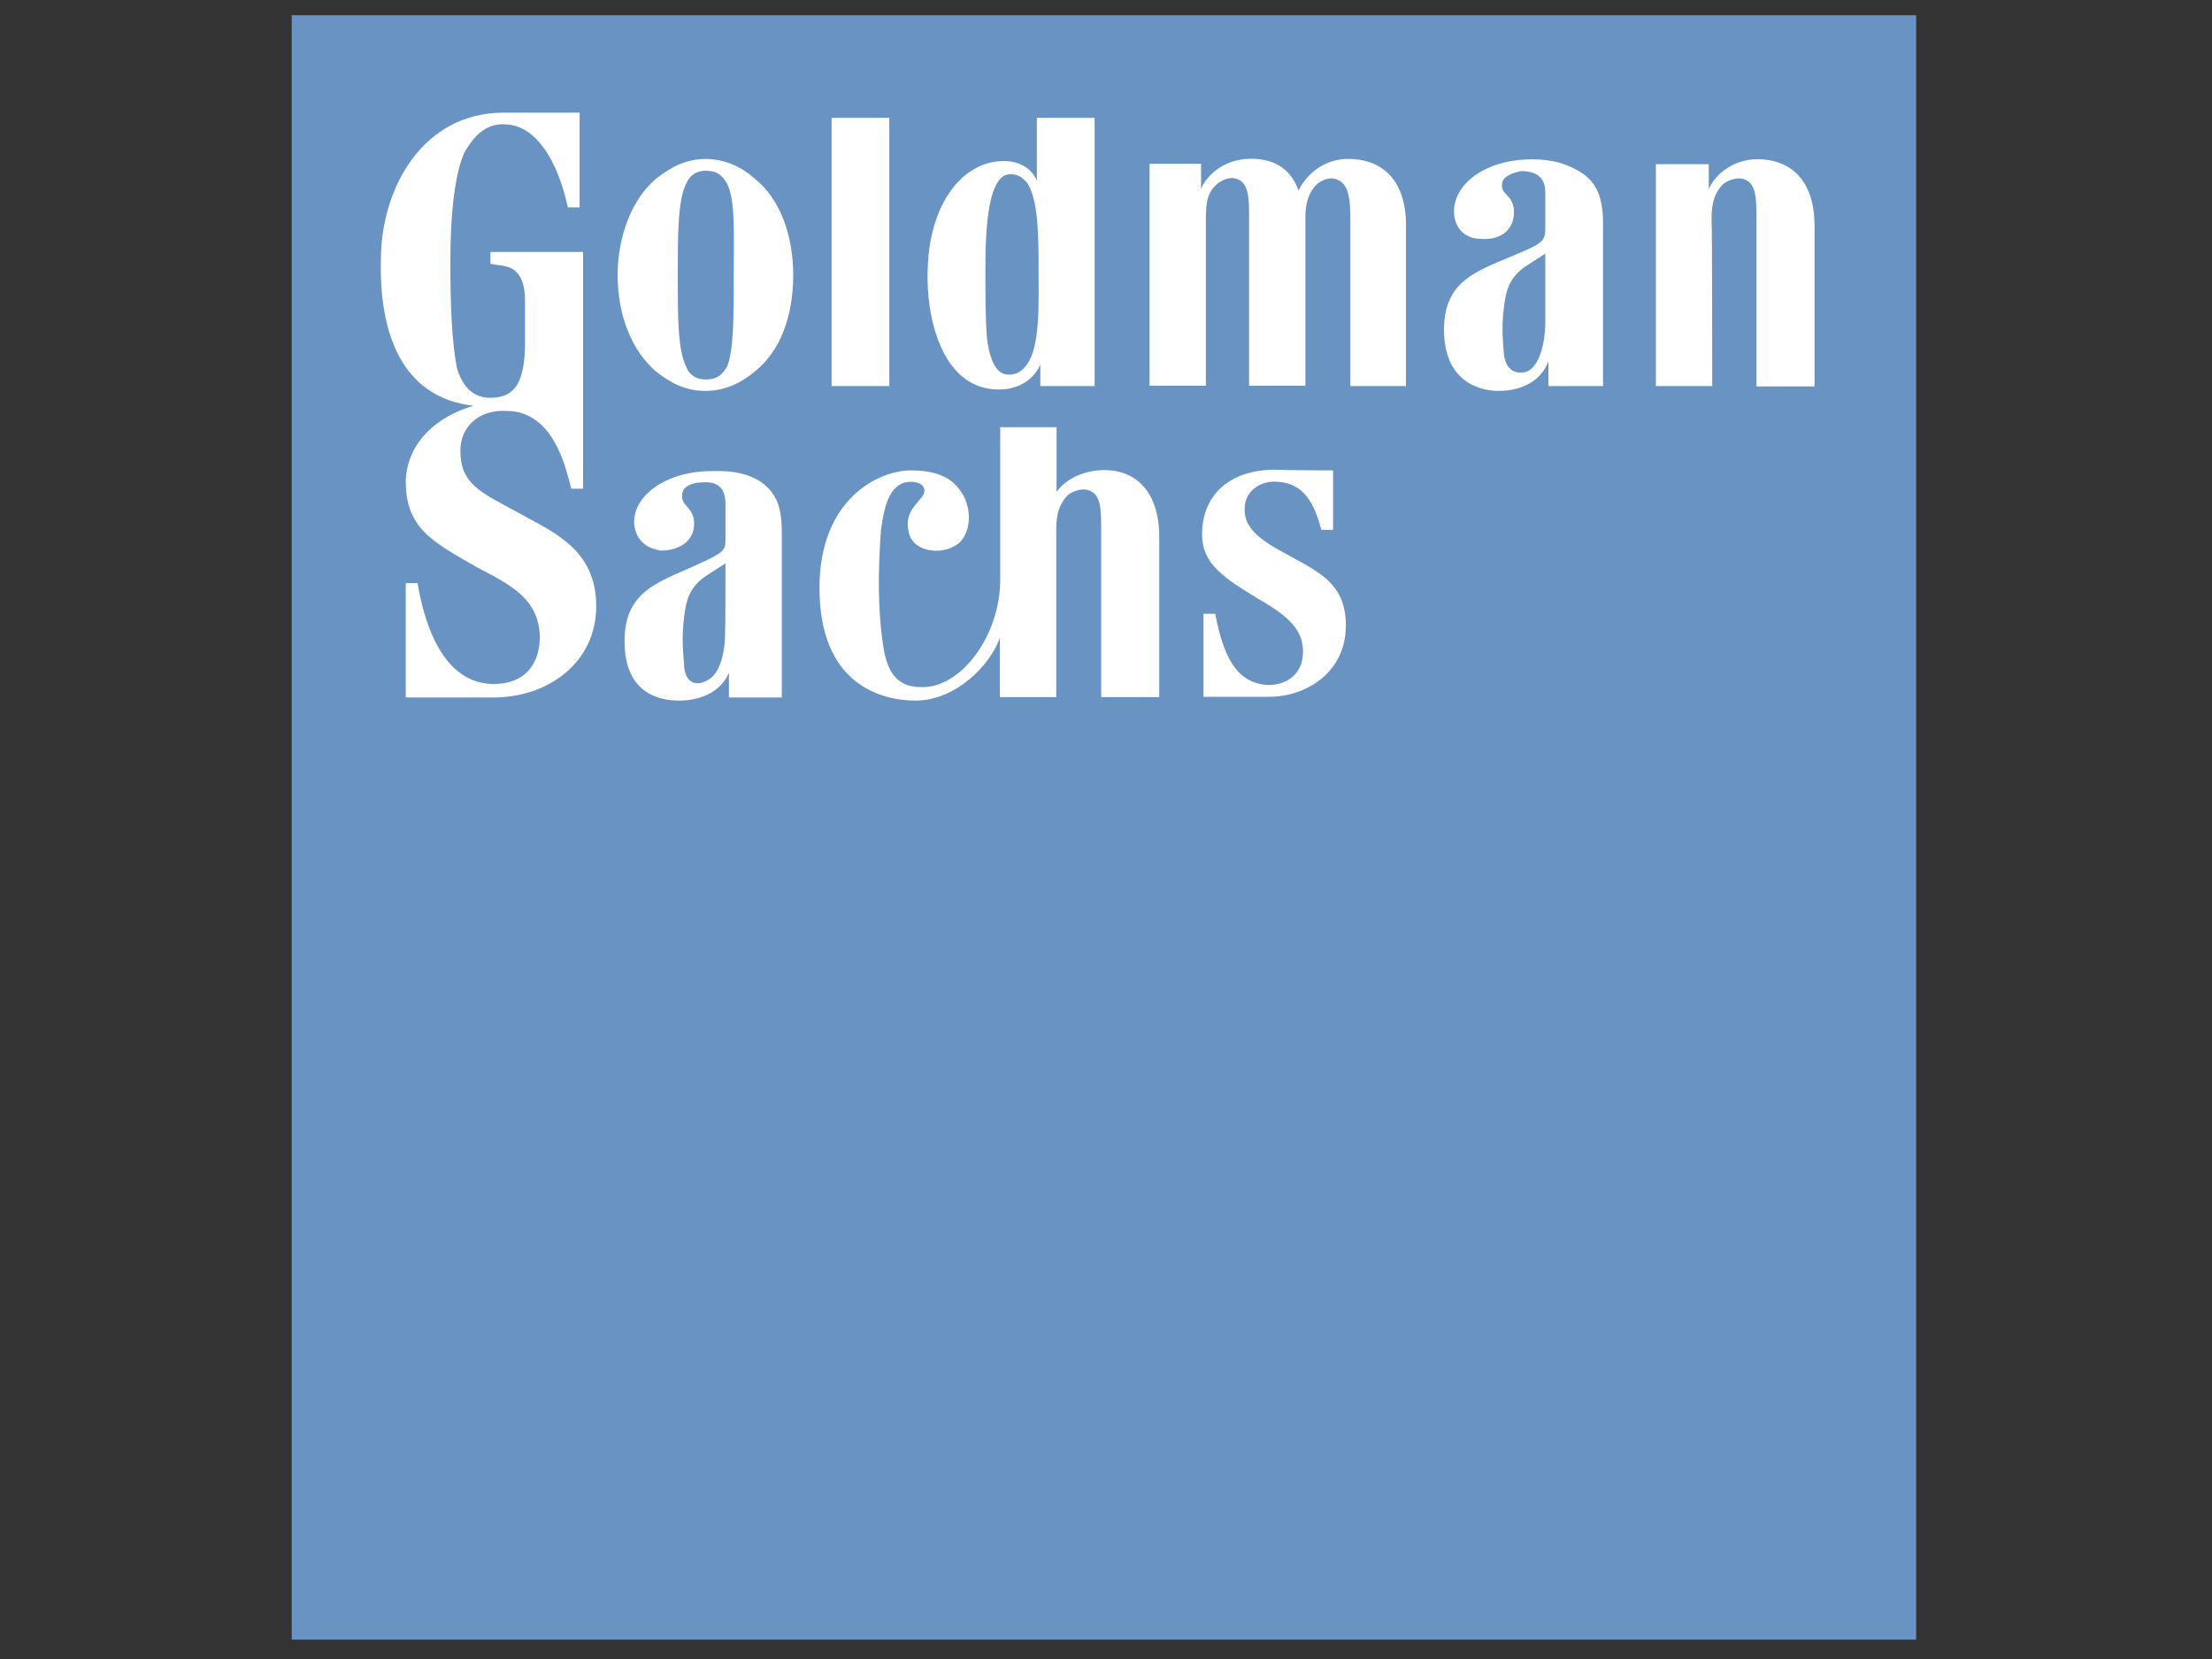 <?xml version="1.0" encoding="utf-8"?>
<!-- Generator: Adobe Illustrator 18.1.1, SVG Export Plug-In . SVG Version: 6.00 Build 0)  -->
<svg version="1.1" id="Layer_1" xmlns="http://www.w3.org/2000/svg" xmlns:xlink="http://www.w3.org/1999/xlink" x="0px" y="0px"
	 viewBox="0 0 640 480" enable-background="new 0 0 640 480" xml:space="preserve">
<rect x="0" y="0" width="640" height="480" fill="#333333" stroke="none"/>
<g>
	<polygon fill-rule="evenodd" clip-rule="evenodd" fill="#6993C3" points="84.4,474.4 554.4,474.4 554.4,4.4 84.4,4.4 84.4,474.4 	
		"/>
	<path fill-rule="evenodd" clip-rule="evenodd" fill="#FFFFFF" d="M495.4,111.7h-16.3V47.5h15.3v7.2c1.9-4.3,6.7-8.1,12.9-8.6
		c10.5-0.5,17.7,5.8,17.7,19.2v46.5h-16.8V63.3c0-5.7,0-10.5-3.8-11.5c-1.4-0.5-3.8,0-5.8,1.4c-2.4,2.4-3.4,5.3-3.4,10.1
		C495.4,64.3,495.4,111.7,495.4,111.7L495.4,111.7z"/>
	<path fill-rule="evenodd" clip-rule="evenodd" fill="#FFFFFF" d="M218.5,51.8c-3.8-3.4-8.6-5.8-14.4-5.8c-5.7,0-10.1,2.4-14.4,5.8
		c-6.7,5.7-11,16.3-11,27.8c0,12,4.3,22,11,27.8c4.3,3.4,8.6,5.7,14.4,5.7c5.7,0,10.5-2.4,14.4-5.7c7.2-5.8,11-15.8,11-27.8
		C229.5,68.1,225.7,57.6,218.5,51.8L218.5,51.8z M212.3,79.6c0,12,0,21.6-1.9,26.4c-1.4,2.4-2.9,3.8-6.2,3.8c-2.9,0-4.8-1.4-5.7-3.8
		c-2.4-4.8-2.4-14.4-2.4-26.4c0-11.5,0-21.6,2.4-26.4c1-2.4,2.9-3.8,5.7-3.8c3.4,0,4.8,1.4,6.2,3.8C212.8,58,212.3,68.1,212.3,79.6
		L212.3,79.6z"/>
	<path fill-rule="evenodd" clip-rule="evenodd" fill="#FFFFFF" d="M385.7,136.1v17.2h-3.4c-1.9-7.2-4.8-13.4-12.5-13.9
		c-4.8-0.5-9.1,2.4-9.6,6.7c-0.5,4.3,1,8.1,9.6,12.9c11,6.2,19.6,9.1,19.6,22c0,13.9-12,20.6-22,20.6c-4.3,0-19.2,0-19.2,0v-24h3.4
		c2.4,12.5,6.2,20.1,15.3,20.6c5.7,0,10.1-3.4,10.1-9.6c0-6.2-3.8-10.1-12.9-15.3c-10.1-6.2-16.3-10.1-16.3-18.7
		c0-11.5,8.1-18.7,21.1-18.7C373.3,136.1,385.7,136.1,385.7,136.1L385.7,136.1z"/>
	<path fill-rule="evenodd" clip-rule="evenodd" fill="#FFFFFF" d="M406.8,111.7V65.2c0-13.4-7.2-19.6-17.7-19.2
		c-7.2,0.5-11.5,5.3-13.4,9.1c-2.4-6.7-7.7-9.6-15.3-9.1c-6.2,0.5-11,4.3-12.9,8.6v-7.2h-14.9v64.2h16.3c0,0,0-47,0-48.4
		c0-4.8,0.5-7.7,3.4-10.1c1.9-1.4,3.8-1.9,5.3-1.4c3.8,1,3.8,5.7,3.8,11.5v48.4h16.3V62.8c0-4.3,1-7.2,3.4-9.6
		c1.9-1.4,3.8-1.9,5.3-1.4c3.8,1,4.3,5.7,4.3,11.5v48.4H406.8L406.8,111.7z"/>
	<polygon fill-rule="evenodd" clip-rule="evenodd" fill="#FFFFFF" points="240.6,34.1 257.3,34.1 257.3,111.7 240.6,111.7 
		240.6,34.1 	"/>
	<path fill-rule="evenodd" clip-rule="evenodd" fill="#FFFFFF" d="M316.7,111.7V34.1H300v18.2c-1.4-3.4-4.8-5.7-9.6-5.7
		c-12,0-21.6,12.5-22,31.6c-0.5,12.9,3.8,34.5,20.6,34.5c6.7,0,10.5-3.8,12-7.2v6.2H316.7L316.7,111.7z M297.1,52.8
		c3.4,4.8,3.4,16.3,3.4,25.4c0,9.6,0.5,22-3.4,27.3c-1.4,1.9-2.9,2.9-5.3,2.9c-3.4,0-5.3-3.8-6.2-10.1c-0.5-5.7-0.5-12.9-0.5-20.6
		c0-12.9,1-27.3,7.2-27.3C294.7,50.4,295.7,51.3,297.1,52.8L297.1,52.8z"/>
	<path fill-rule="evenodd" clip-rule="evenodd" fill="#FFFFFF" d="M456.6,49.4c4.3,2.4,7.2,6.2,7.2,14.9v47.4H448v-7.2
		c-1.9,5.3-7.2,8.6-14.4,8.6c-5.8,0-15.8-2.9-15.8-17.7c0-13.9,9.1-16.8,19.2-21.1c9.1-3.8,10.1-4.3,10.1-8.1c0-3.4,0-6.2,0-10.5
		c0-4.3-2.4-6.2-7.2-6.2c-1.9,0.5-5.3,1.4-5.3,3.8c-0.5,2.9,2.9,2.9,3.4,7.2c0.5,6.7-4.8,9.1-9.6,8.6c-3.4,0-7.2-1.9-7.7-7.2
		c-0.5-8.6,9.1-15.8,22.5-15.8C449.5,46.1,453.3,47.5,456.6,49.4L456.6,49.4z M447.1,73.4l-5.3,3.4c-5.3,3.4-6.2,7.7-6.7,12.5
		c-0.5,3.8-0.5,7.2,0,12.9c0.5,5.3,3.8,6.2,6.7,5.3c3.4-1.4,5.3-7.7,5.3-14.4C447.1,93,447.1,75.8,447.1,73.4L447.1,73.4z"/>
	<path fill-rule="evenodd" clip-rule="evenodd" fill="#FFFFFF" d="M219.5,139c4.3,2.9,6.7,6.2,6.7,14.9v47.9h-15.3v-7.2
		c-1.9,4.8-7.2,8.1-14.4,8.1c-6.2,0-15.8-2.4-15.8-17.2c0-13.9,9.1-16.8,18.7-21.1c9.6-4.3,10.5-4.8,10.5-8.1c0-3.4,0-6.2,0-10.5
		c0-4.8-2.4-6.7-7.2-6.2c-1.9,0-5.3,1-5.3,3.4c-0.5,3.4,2.9,3.4,3.4,7.7c0.5,6.2-4.8,8.6-9.6,8.6c-3.4-0.5-7.2-2.4-7.7-7.7
		c-0.5-8.1,9.1-15.3,22.5-15.3C212.3,136.1,216.1,137.1,219.5,139L219.5,139z M209.9,163l-5.3,3.4c-5.3,3.4-6.2,7.7-6.7,12.5
		c-0.5,3.8-0.5,7.7,0,12.9c0,5.8,3.4,6.7,6.2,5.3c3.8-1.4,5.7-7.2,5.7-14.4C209.9,182.6,209.9,165.4,209.9,163L209.9,163z"/>
	<path fill-rule="evenodd" clip-rule="evenodd" fill="#FFFFFF" d="M335.4,155.3c0-13.4-7.2-20.1-17.7-19.2c-5.3,0.5-9.6,2.9-12,6.2
		v-18.7h-16.3v44.1c0,16.3-11.5,31.6-23,31.1c-8.1,0-10.1-6.2-11-12.9c-1.4-9.6-1.4-20.6-0.5-32.6c1-7.7,2.9-13.9,8.6-13.9
		c4.3,0,4.8,2.9,2.9,4.8c-1.9,2.4-4.8,4.8-3.4,10.1c1.4,5.7,10.5,6.7,14.9,2.4c3.4-3.8,2.9-10.1,0.5-13.9c-2.9-4.8-7.7-6.7-14.9-6.7
		c-9.1,0-26.4,8.1-26.4,34c0,27.8,17.7,32.6,27.8,32.6c11.5,0,21.6-10.1,24.4-18.2v17.2h16.3v-48.4c0-4.8,1-7.7,3.4-10.1
		c1.9-1.4,4.3-1.9,5.8-1.4c3.8,1,3.8,5.7,3.8,11.5v48.4h16.8V155.3L335.4,155.3z"/>
	<path fill-rule="evenodd" clip-rule="evenodd" fill="#FFFFFF" d="M167.7,32.6V60h-3.4c-2.9-13.4-9.1-23.5-17.7-24
		c-5.7-0.5-9.1,2.9-12,7.7c-2.9,5.7-4.3,17.7-4.3,32.1c0,13.4,0.5,23.5,1.9,30.7c1,3.4,3.4,8.6,9.6,8.6c3.4,0,5.7-1,7.2-2.9
		c2.4-2.9,2.9-8.6,2.9-12.5c0-6.2,0-8.1,0-12.9c0-4.8-1.4-7.7-3.8-9.1c-1.9-1-4.8-1-6.2-1.4v-3.4h26.8v68.5h-3.4
		c-1.4-5.3-2.4-9.1-4.8-13.4c-2.4-4.3-6.7-9.1-13.9-9.1c-7.7-0.5-13.4,4.3-13.4,11.5c0,9.6,5.8,12,16.3,17.7
		c10.1,5.7,23,10.5,23,27.3c0,16.3-13.9,26.4-29.7,26.4c-3.4,0-25.4,0-25.4,0v-33.1h3.4c4.3,24.9,14.9,29.2,22,29.2
		c9.1,0,13.4-5.7,13.4-13.9c-0.5-10.5-7.7-14.4-17.7-19.6c-14.4-8.1-21.1-12-21.1-25.4c0.5-11.5,9.6-18.7,19.6-21.6
		c-21.1-2.4-27.3-21.6-26.8-42.2c0-20.6,12-42.6,35.5-42.6C156.2,32.6,167.7,32.6,167.7,32.6L167.7,32.6z"/>
</g>
</svg>
